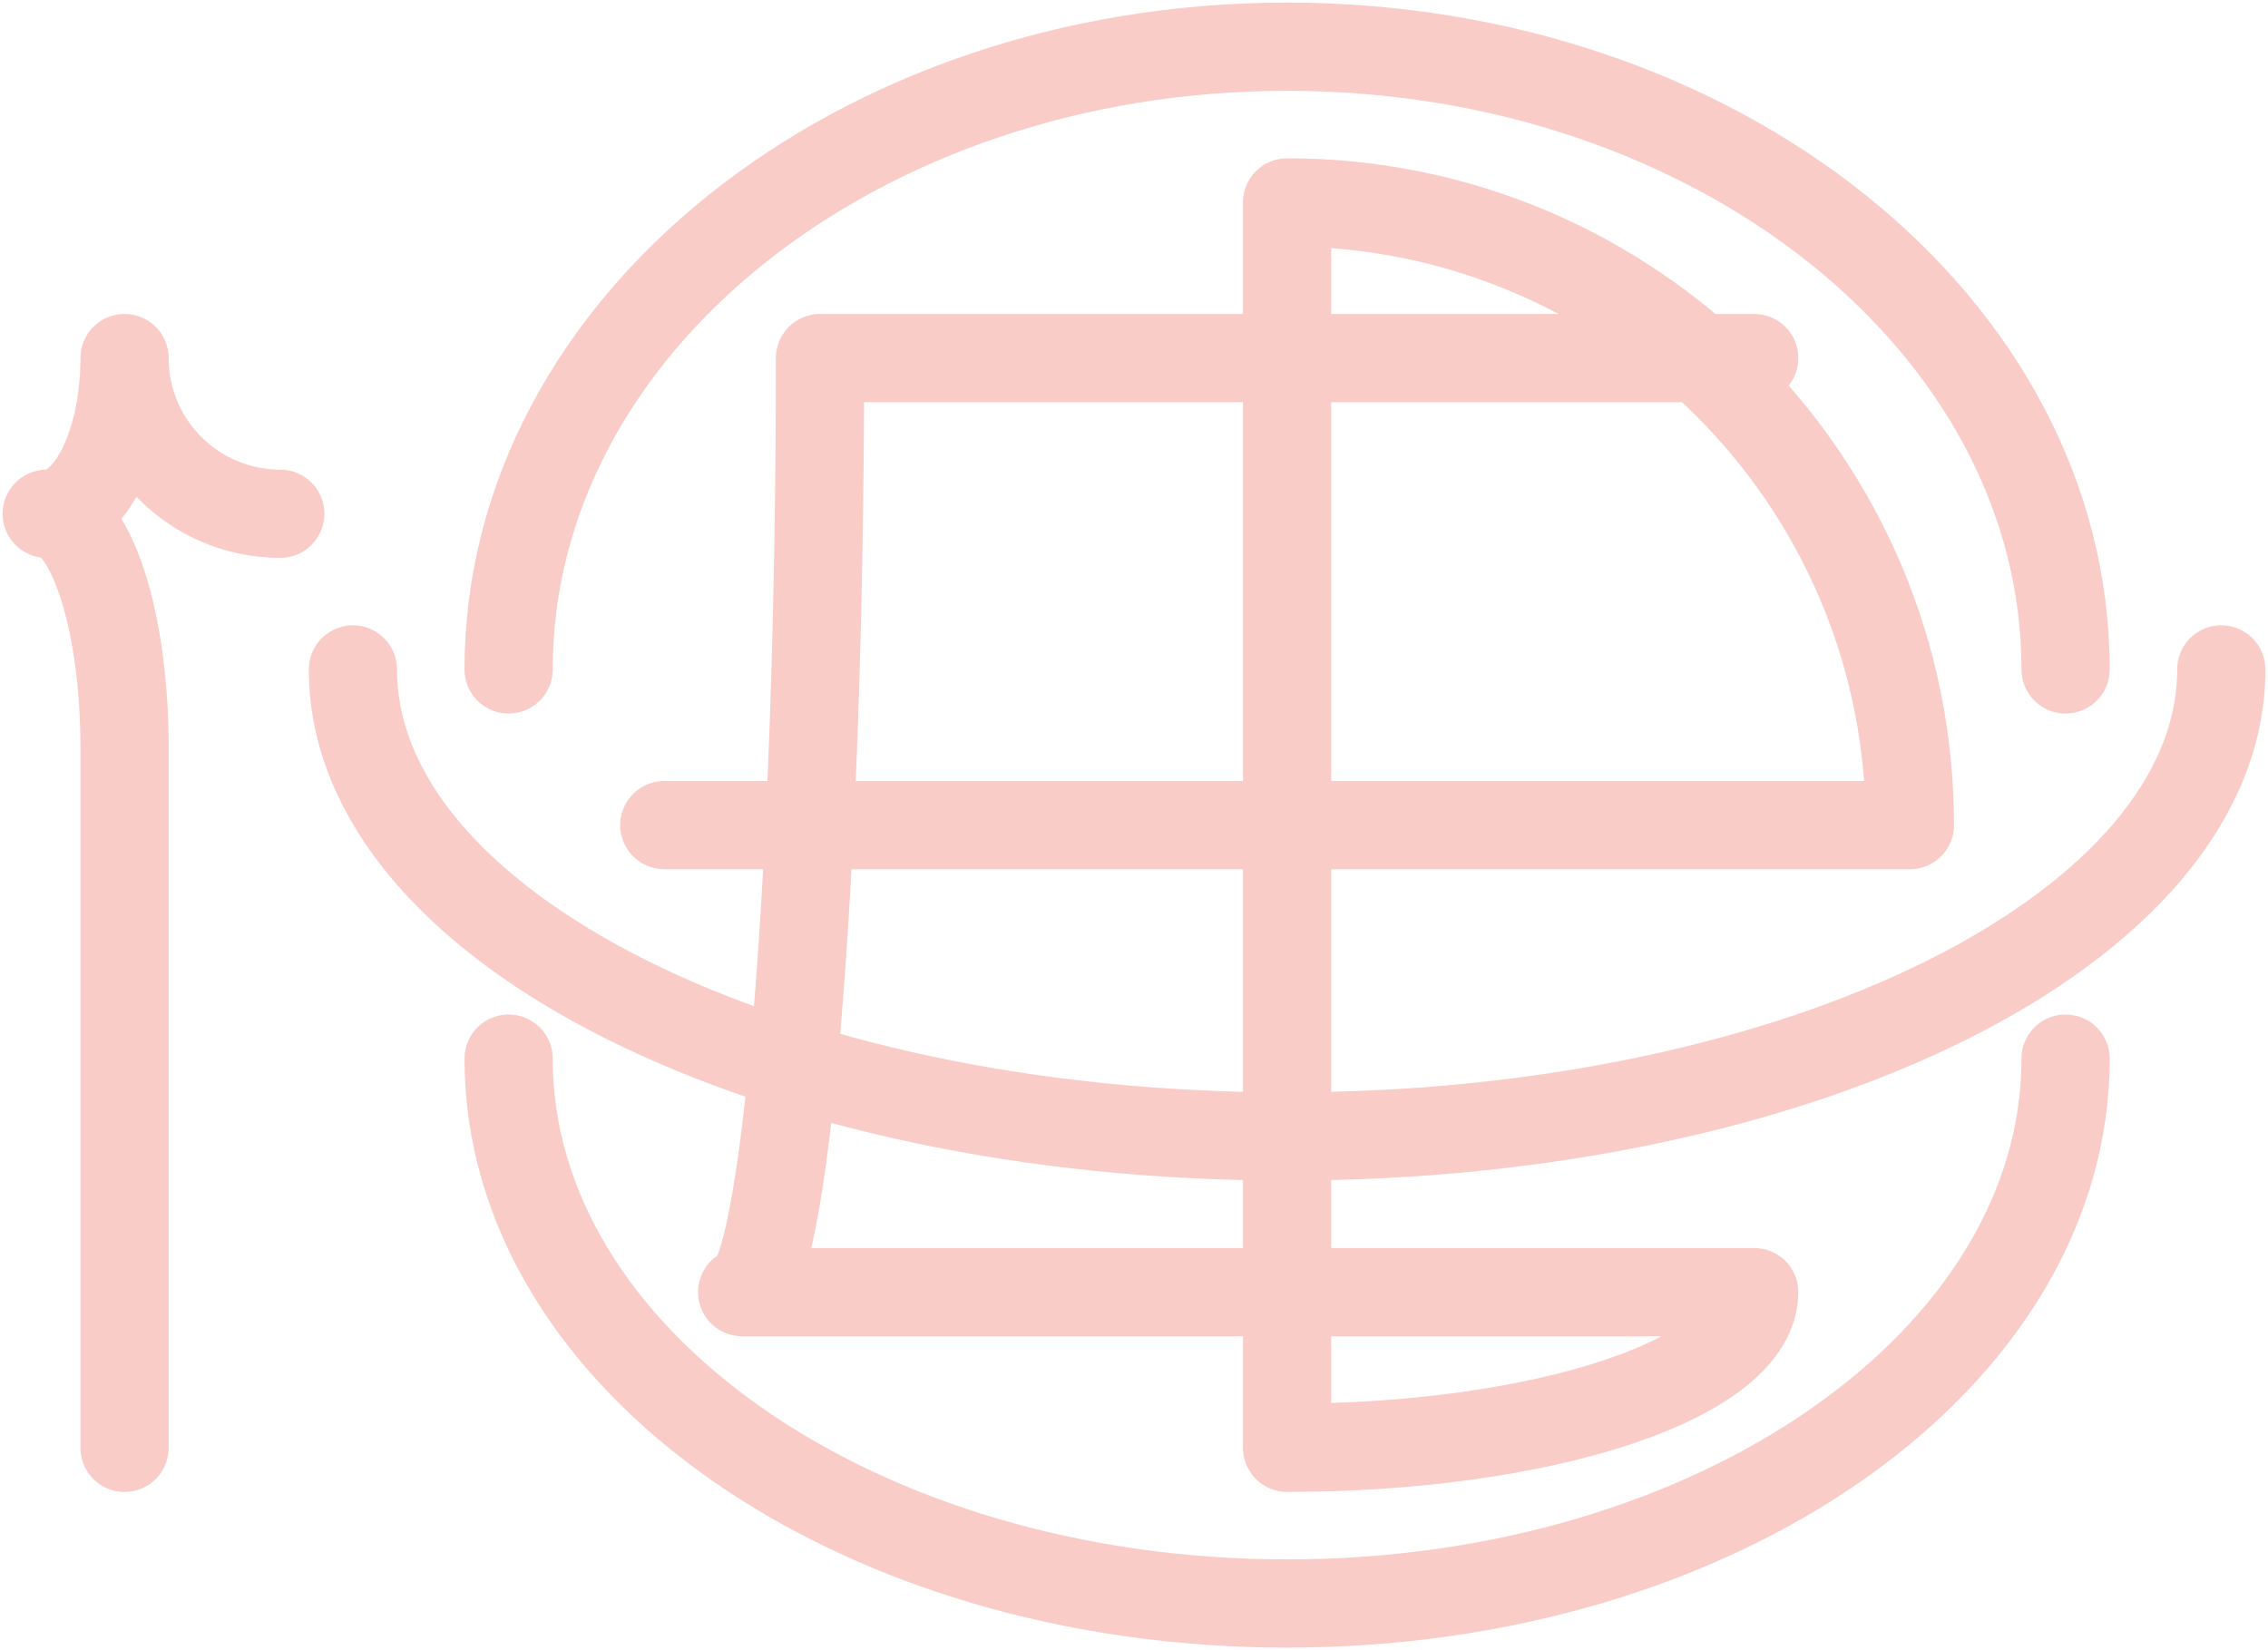 <?xml version="1.0" encoding="UTF-8"?>
<svg width="437px" height="318px" viewBox="0 0 437 318" version="1.1" xmlns="http://www.w3.org/2000/svg" xmlns:xlink="http://www.w3.org/1999/xlink">
    <title>Shape</title>
    <g id="Page-2-light" stroke="none" stroke-width="1" fill="none" fill-rule="evenodd" stroke-linecap="round" stroke-linejoin="round">
        <g id="tiny-space" transform="translate(9, 9)" stroke="#F9CCC7" stroke-width="17">
            <path d="M119,150 L359,150 C359,83.726 305.274,30 239,30 L239,270 C262.869,270 285.761,266.839 302.64,261.213 C319.518,255.587 329,247.956 329,240 L134,240 C142.284,240 149,159.411 149,60 L329,60 M15,270 L15,135 C15,110.147 8.284,90 0,90 C8.284,90 15,76.569 15,60 C15,76.569 28.431,90 45,90 M59,120 C59,169.706 139.589,210 239,210 C338.411,210 419,169.706 419,120 M89,120 C89,53.726 156.157,0 239,0 C321.843,0 389,53.726 389,120 M89,195 C89,252.99 156.157,300 239,300 C321.843,300 389,252.99 389,195" id="Shape"></path>
        </g>
    </g>
</svg>